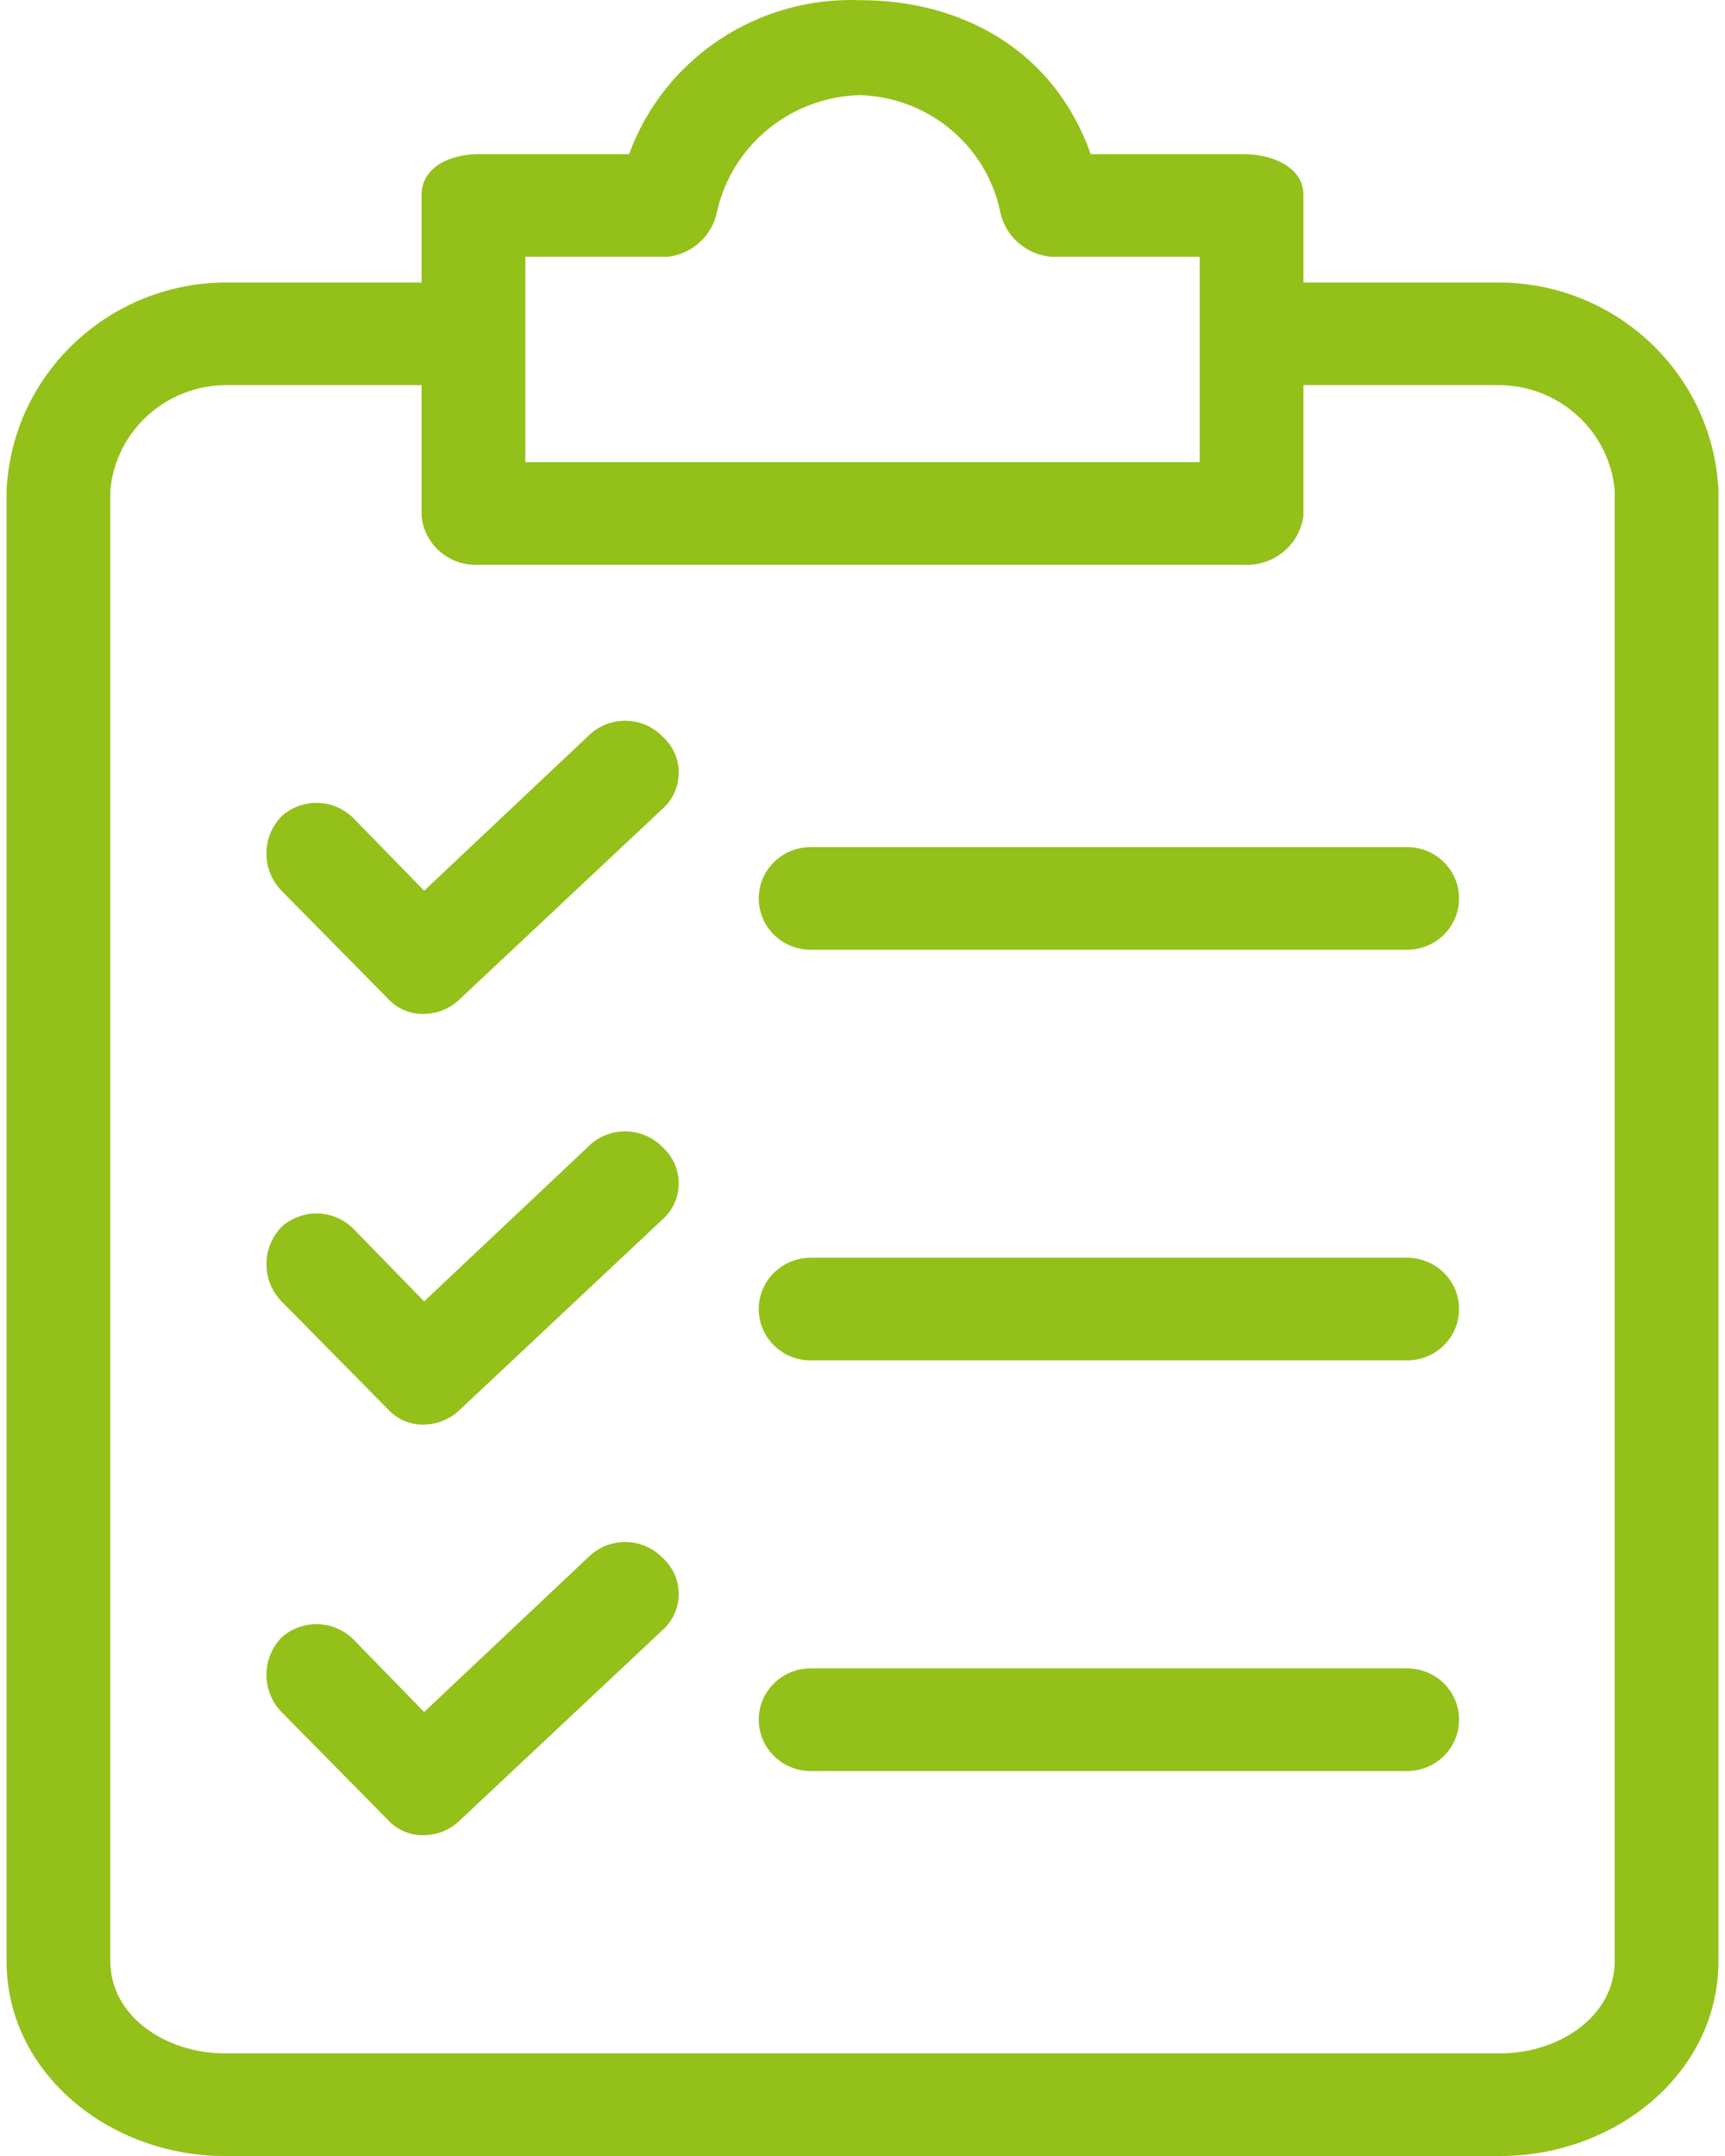<svg width="76" height="95" viewBox="0 0 76 95" fill="none" xmlns="http://www.w3.org/2000/svg">
<path d="M66.112 12.447H57.427V8.602C57.427 7.358 56.056 6.793 54.799 6.793H48.057C46.457 2.269 42.457 0.007 37.886 0.007C33.365 -0.161 29.253 2.582 27.715 6.793H21.087C19.83 6.793 18.573 7.358 18.573 8.602V12.447H9.888C4.741 12.501 0.53 16.519 0.289 21.607V86.405C0.289 91.381 4.86 95 9.888 95H66.112C71.14 95 75.712 91.381 75.712 86.405V21.607C75.47 16.519 71.259 12.501 66.112 12.447ZM23.144 11.316H29.429C30.526 11.184 31.408 10.357 31.601 9.28C32.277 6.364 34.863 4.27 37.886 4.192C40.881 4.281 43.428 6.381 44.057 9.28C44.262 10.395 45.201 11.231 46.342 11.316H52.856V20.363H23.144V11.316ZM71.14 86.405C71.14 88.893 68.626 90.477 66.112 90.477H9.888C7.374 90.477 4.86 88.893 4.86 86.405V21.607C5.093 19.017 7.261 17.018 9.888 16.97H18.573V22.738C18.694 24.005 19.803 24.953 21.087 24.887H54.799C56.107 24.957 57.25 24.023 57.427 22.738V16.97H66.112C68.739 17.018 70.907 19.017 71.14 21.607V86.405H71.14Z" fill="#93C11A"/>
<path d="M29.201 50.557C28.343 49.663 26.92 49.612 26.001 50.444L18.687 57.342L15.602 54.176C14.744 53.281 13.321 53.231 12.402 54.063C11.517 54.98 11.517 56.424 12.402 57.342L17.087 62.092C17.492 62.541 18.078 62.79 18.687 62.77C19.29 62.762 19.865 62.518 20.287 62.092L29.2 53.723C30.084 52.921 30.143 51.562 29.332 50.688C29.291 50.642 29.247 50.599 29.201 50.557Z" fill="#93C11A"/>
<path d="M61.998 55.42H35.715C34.452 55.42 33.429 56.432 33.429 57.681C33.429 58.931 34.452 59.943 35.715 59.943H61.998C63.26 59.943 64.284 58.931 64.284 57.681C64.284 56.432 63.26 55.42 61.998 55.42Z" fill="#93C11A"/>
<path d="M29.201 32.463C28.343 31.569 26.92 31.519 26.001 32.35L18.687 39.248L15.602 36.082C14.744 35.188 13.321 35.137 12.402 35.969C11.517 36.887 11.517 38.331 12.402 39.248L17.087 43.998C17.492 44.447 18.078 44.696 18.687 44.677C19.29 44.668 19.865 44.424 20.287 43.998L29.2 35.63C30.084 34.828 30.143 33.468 29.332 32.594C29.291 32.548 29.247 32.505 29.201 32.463Z" fill="#93C11A"/>
<path d="M61.998 37.326H35.715C34.452 37.326 33.429 38.338 33.429 39.587C33.429 40.837 34.452 41.849 35.715 41.849H61.998C63.26 41.849 64.284 40.837 64.284 39.587C64.284 38.338 63.26 37.326 61.998 37.326Z" fill="#93C11A"/>
<path d="M29.201 68.651C28.343 67.757 26.92 67.706 26.001 68.538L18.687 75.436L15.602 72.269C14.744 71.375 13.321 71.325 12.402 72.156C11.517 73.074 11.517 74.518 12.402 75.436L17.087 80.186C17.492 80.635 18.078 80.883 18.687 80.864C19.29 80.856 19.865 80.612 20.287 80.186L29.2 71.817C30.084 71.015 30.143 69.656 29.332 68.782C29.291 68.736 29.247 68.693 29.201 68.651Z" fill="#93C11A"/>
<path d="M61.998 73.514H35.715C34.452 73.514 33.429 74.526 33.429 75.775C33.429 77.025 34.452 78.037 35.715 78.037H61.998C63.26 78.037 64.284 77.025 64.284 75.775C64.284 74.526 63.26 73.514 61.998 73.514Z" fill="#93C11A"/>
</svg>
